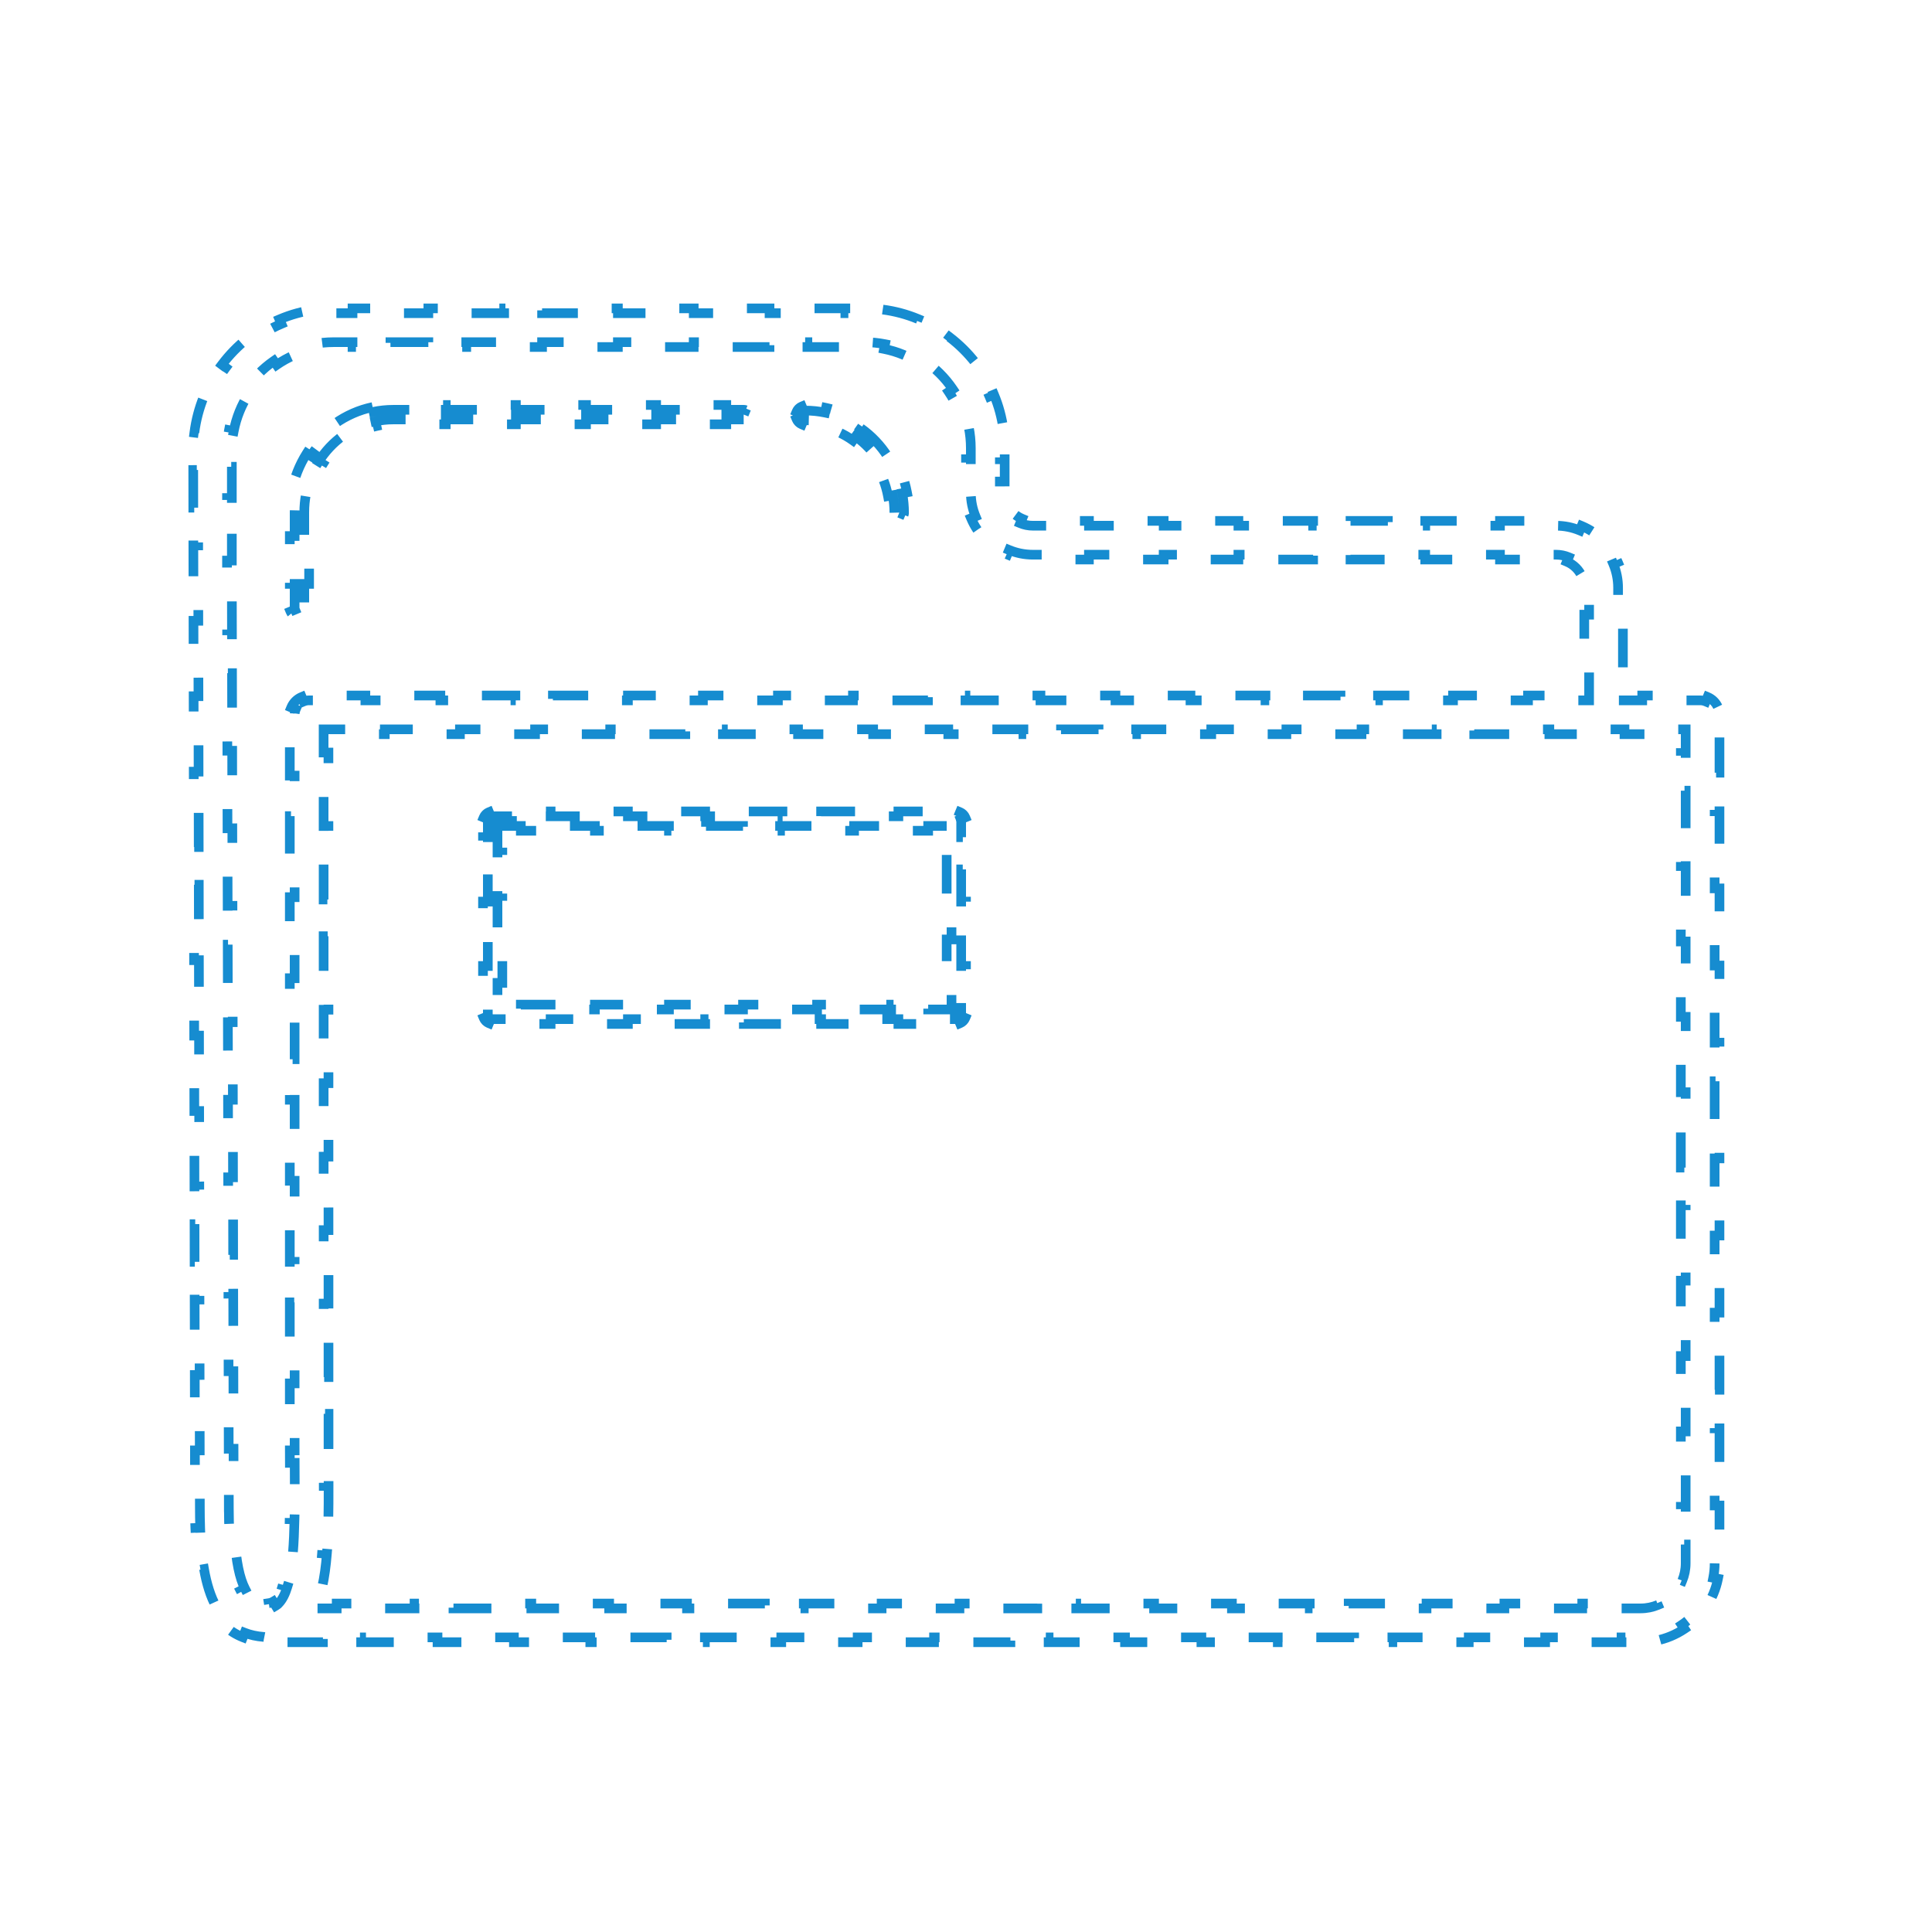 <svg width="100" height="100" viewBox="0 0 100 100" fill="none" xmlns="http://www.w3.org/2000/svg">
<path d="M10.002 24.326L10.005 26.277L10.255 26.277L10.258 28.229L10.008 28.229L10.012 30.181L10.262 30.18L10.265 32.132L10.015 32.133L10.018 34.084L10.268 34.084L10.272 36.036L10.022 36.036L10.025 37.988L10.275 37.988L10.278 39.94L10.028 39.94L10.032 41.892L10.282 41.891L10.285 43.843L10.035 43.843L10.039 45.795L10.289 45.795L10.292 47.747L10.042 47.747L10.045 49.699L10.295 49.699L10.299 51.65L10.049 51.651L10.052 53.602L10.302 53.602L10.305 55.554L10.055 55.554L10.059 57.506L10.309 57.506L10.312 59.458L10.062 59.458L10.065 61.41L10.315 61.409L10.319 63.361L10.069 63.361L10.072 65.313L10.322 65.313L10.325 67.265L10.075 67.265L10.079 69.217L10.329 69.216L10.332 71.168L10.082 71.169L10.085 73.121L10.335 73.12L10.339 75.072L10.089 75.072L10.092 77.024L10.342 77.024L10.344 78L10.344 78C10.344 78.365 10.349 78.726 10.361 79.081L10.111 79.089C10.137 79.849 10.197 80.581 10.314 81.256L10.56 81.213C10.693 81.975 10.898 82.647 11.205 83.194L10.987 83.316C11.354 83.969 11.865 84.467 12.573 84.744L12.664 84.511C12.952 84.624 13.279 84.698 13.652 84.727L13.663 84.728L13.663 84.728C13.687 84.731 13.708 84.736 13.723 84.74L13.662 84.982C13.669 84.984 13.676 84.986 13.682 84.988C13.695 84.991 13.707 84.995 13.72 84.997L13.75 84.834L13.765 84.751C13.764 84.751 13.758 84.75 13.75 84.75H14.738V85H16.715V84.75H18.692V85H20.669V84.75H22.646V85H24.623V84.75H26.6V85H28.577V84.75H30.553V85H32.53V84.75H34.507V85H36.484V84.75H38.461V85H40.438V84.75H42.415V85H44.392V84.75H46.369V85H48.346V84.75H50.322V85H52.299V84.75H54.276V85H56.253V84.75H58.23V85H60.207V84.75H62.184V85H64.161V84.75H66.138V85H68.114V84.75H70.091V85H72.068V84.75H74.045V85H76.022V84.75H77.999V85H79.976V84.75H81.953V85H83.93V84.75H84.918C85.174 84.75 85.424 84.725 85.666 84.677L85.714 84.922C86.249 84.816 86.747 84.605 87.185 84.311L87.046 84.103C87.464 83.823 87.823 83.464 88.103 83.046L88.311 83.185C88.605 82.747 88.816 82.249 88.922 81.714L88.677 81.666C88.725 81.424 88.75 81.174 88.75 80.918V79.92H89V77.924H88.75V75.927H89V73.931H88.75V71.935H89V69.939H88.75V67.942H89V65.946H88.75V63.95H89V61.953H88.75V59.957H89V57.961H88.75V55.965H89V53.968H88.75V51.972H89V49.976H88.75V47.98H89V45.983H88.75V43.987H89V41.991H88.75V39.994H89V37.998H88.75V37C88.75 36.898 88.73 36.801 88.693 36.713L88.924 36.617C88.823 36.373 88.627 36.177 88.383 36.076L88.287 36.307C88.199 36.27 88.102 36.25 88 36.25H87.001V36H85.001V36.25H84.002H83.752V36V34.605H84.002V31.816H83.752V30.422C83.752 29.987 83.665 29.572 83.507 29.194L83.738 29.097C83.386 28.253 82.709 27.576 81.864 27.224L81.768 27.455C81.389 27.298 80.974 27.211 80.539 27.211H79.572V26.961H77.638V27.211H75.704V26.961H73.77V27.211H71.836V26.961H69.902V27.211H67.968V26.961H66.034V27.211H64.1V26.961H62.166V27.211H60.232V26.961H58.298V27.211H56.364V26.961H54.43V27.211H53.463C53.231 27.211 53.01 27.165 52.808 27.081L52.904 26.85C52.547 26.702 52.261 26.416 52.113 26.059L51.882 26.155C51.798 25.953 51.752 25.732 51.752 25.5V24.924H52.002V23.771H51.752V23.195C51.752 22.886 51.732 22.58 51.692 22.281L51.94 22.249C51.856 21.61 51.688 20.997 51.447 20.422L51.216 20.519C50.979 19.951 50.668 19.421 50.296 18.94L50.494 18.787C50.106 18.287 49.655 17.838 49.151 17.453L49 17.652C48.517 17.283 47.985 16.976 47.416 16.74L47.511 16.509C46.935 16.271 46.322 16.105 45.683 16.022L45.651 16.27C45.352 16.231 45.046 16.211 44.736 16.211H43.755V15.961H41.793V16.211H39.831V15.961H37.869V16.211H35.907V15.961H33.944V16.211H31.982V15.961H30.02V16.211H28.058V15.961H26.096V16.211H24.133V15.961H22.171V16.211H20.209V15.961H18.247V16.211H17.266C16.953 16.211 16.644 16.232 16.342 16.273L16.309 16.025C15.664 16.111 15.046 16.284 14.466 16.532L14.564 16.762C13.993 17.005 13.459 17.323 12.976 17.705L12.821 17.508C12.32 17.904 11.871 18.364 11.486 18.877L11.686 19.027C11.318 19.518 11.011 20.058 10.776 20.637L10.545 20.543C10.308 21.126 10.143 21.746 10.061 22.393L10.309 22.424C10.27 22.727 10.25 23.036 10.25 23.349C10.25 23.349 10.25 23.349 10.25 23.35L10.252 24.325L10.002 24.326ZM15.001 75.072L15.003 75.717L15.253 75.716L15.254 76.038L15.254 76.038L15.254 76.071C15.255 76.348 15.256 76.626 15.257 76.903L15.007 76.904C15.007 77.492 15.005 78.075 14.993 78.633L15.243 78.639C15.23 79.254 15.206 79.844 15.161 80.382L14.912 80.361C14.856 81.031 14.768 81.615 14.631 82.065L14.87 82.138C14.764 82.488 14.62 82.794 14.414 83.001L14.413 83.001C14.374 83.04 14.328 83.079 14.271 83.113L14.141 82.9C14.082 82.936 14.009 82.965 13.911 82.98L13.95 83.227C13.903 83.235 13.853 83.24 13.799 83.242L13.788 83.242L13.777 83.242C13.575 83.232 13.334 83.198 13.095 83.061C12.853 82.923 12.636 82.694 12.454 82.336L12.677 82.223C12.416 81.71 12.211 80.855 12.131 79.431L11.881 79.445C11.857 79.015 11.844 78.535 11.844 77.998L11.844 77.999L12.094 77.998H11.844L11.842 76.995L12.092 76.994L12.088 74.987L11.838 74.988L11.834 72.98L12.084 72.98L12.08 70.973L11.83 70.973L11.826 68.966L12.076 68.966L12.072 66.958L11.822 66.959L11.818 64.951L12.068 64.951L12.065 62.944L11.815 62.944L11.81 60.937L12.06 60.937L12.057 58.929L11.807 58.93L11.803 56.922L12.053 56.922L12.049 54.915L11.799 54.915L11.795 52.908L12.045 52.907L12.041 50.9L11.791 50.901L11.787 48.894L12.037 48.893L12.033 46.886L11.783 46.886L11.779 44.879L12.029 44.879L12.025 42.871L11.775 42.872L11.771 40.864L12.021 40.864L12.018 38.857L11.768 38.857L11.764 36.85L12.014 36.85L12.01 34.842L11.76 34.843L11.756 32.836L12.006 32.835L12.002 30.828L11.752 30.828L11.75 29.825L11.75 29.824L11.75 29.015H12V27.396H11.75V25.778H12V24.159H11.75V23.35C11.75 22.978 11.785 22.615 11.853 22.263L12.098 22.31C12.233 21.609 12.501 20.956 12.873 20.381L12.663 20.245C13.063 19.629 13.577 19.096 14.175 18.681L14.318 18.887C14.886 18.493 15.532 18.209 16.227 18.066L16.176 17.821C16.529 17.749 16.893 17.711 17.266 17.711H18.247V17.961H20.209V17.711H22.171V17.961H24.133V17.711H26.095V17.961H28.057V17.711H30.019V17.961H31.981V17.711H33.943V17.961H35.905V17.711H37.867V17.961H39.829V17.711H41.791V17.961H43.753V17.711H44.734C45.101 17.711 45.46 17.747 45.807 17.815L45.759 18.06C46.448 18.196 47.089 18.465 47.653 18.84L47.791 18.632C48.392 19.032 48.911 19.545 49.315 20.142L49.107 20.282C49.488 20.845 49.761 21.484 49.899 22.171L50.144 22.122C50.214 22.469 50.25 22.828 50.25 23.195V23.771H50V24.924H50.25V25.5C50.25 25.935 50.337 26.35 50.494 26.728L50.263 26.824C50.615 27.669 51.292 28.346 52.137 28.698L52.233 28.467C52.611 28.624 53.026 28.711 53.461 28.711H54.428V28.961H56.362V28.711H58.296V28.961H60.23V28.711H62.165V28.961H64.099V28.711H66.033V28.961H67.967V28.711H69.901V28.961H71.835V28.711H73.769V28.961H75.704V28.711H77.638V28.961H79.572V28.711H80.539C80.771 28.711 80.992 28.757 81.194 28.841L81.099 29.072C81.456 29.22 81.742 29.506 81.891 29.863L82.121 29.766C82.206 29.969 82.252 30.19 82.252 30.422V31.816H82.002V34.605H82.252V36V36.25H82.002H81.031V36H79.09V36.25H77.149V36H75.208V36.25H73.266V36H71.325V36.25H69.384V36H67.443V36.25H65.501V36H63.56V36.25H61.619V36H59.678V36.25H57.736V36H55.795V36.25H53.854V36H51.913V36.25H49.972V36H48.03V36.25H46.089V36H44.148V36.25H42.207V36H40.265V36.25H38.324V36H36.383V36.25H34.442V36H32.501V36.25H30.559V36H28.618V36.25H26.677V36H24.736V36.25H22.794V36H20.853V36.25H18.912V36H16.971V36.25H16C15.898 36.25 15.801 36.27 15.713 36.307L15.617 36.076C15.373 36.177 15.177 36.373 15.076 36.617L15.307 36.713C15.27 36.801 15.25 36.898 15.25 37V38.049H15V40.146H15.25V42.243H15V44.34H15.25V46.438H15V48.535H15.25V50.632H15V52.729H15.25V54.826H15V56.924H15.25V59.021H15V61.118H15.25V63.215H15V65.312H15.25V67.41H15V69.507H15.25V71.604H15V73.701H15.25V74.75V74.75L15.251 75.072L15.001 75.072ZM16.75 37.75L16.75 38L16.75 38.951L17 38.951L17 40.852L16.75 40.852L16.75 42.754L17 42.754L17.001 44.656L16.751 44.656L16.751 46.557L17.001 46.557L17.001 48.459L16.751 48.459L16.751 50.36L17.001 50.36L17.002 52.262L16.752 52.262L16.752 54.163L17.002 54.163L17.002 56.065L16.752 56.065L16.752 57.966L17.002 57.966L17.002 59.868L16.752 59.868L16.752 61.77L17.002 61.77L17.003 63.671L16.753 63.671L16.753 65.573L17.003 65.573L17.003 67.474L16.753 67.474L16.753 69.376L17.003 69.376L17.003 71.277L16.753 71.277L16.754 73.179L17.004 73.179L17.004 75.081L16.754 75.081L16.754 76.031L16.754 76.032C16.755 76.332 16.756 76.624 16.757 76.91L17.007 76.91C17.008 77.526 17.007 78.112 16.996 78.666L16.746 78.662C16.735 79.285 16.712 79.865 16.669 80.402L16.919 80.422C16.868 81.061 16.79 81.641 16.672 82.159L16.428 82.104C16.361 82.396 16.281 82.664 16.187 82.91L16.056 83.25H16.42H17.427V83H19.442V83.25H21.456V83H23.471V83.25H25.486V83H27.5V83.25H29.515V83H31.53V83.25H33.544V83H35.559V83.25H37.574V83H39.588V83.25H41.603V83H43.618V83.25H45.632V83H47.647V83.25H49.662V83H51.676V83.25H53.691V83H55.706V83.25H57.72V83H59.735V83.25H61.749V83H63.764V83.25H65.779V83H67.793V83.25H69.808V83H71.823V83.25H73.837V83H75.852V83.25H77.867V83H79.881V83.25H81.896V83H83.911V83.25H84.918C85.234 83.25 85.535 83.187 85.811 83.072L85.715 82.842C86.223 82.63 86.63 82.223 86.842 81.715L87.072 81.811C87.187 81.535 87.25 81.234 87.25 80.918V79.943H87V77.992H87.25V76.041H87V74.09H87.25V72.139H87V70.189H87.25V68.238H87V66.287H87.25V64.336H87V62.385H87.25V60.434H87V58.484H87.25V56.533H87V54.582H87.25V52.631H87V50.68H87.25V48.73H87V46.779H87.25V44.828H87V42.877H87.25V40.926H87V38.975H87.25V38V37.75H87H86.028V38H84.083V37.75H82.139V38H80.194V37.75H78.25V38H76.306V37.75H74.361V38H72.417V37.75H70.472V38H68.528V37.75H66.583V38H64.639V37.75H62.694V38H60.75V37.75H58.806V38H56.861V37.75H54.917V38H52.972V37.75H51.028V38H49.083V37.75H47.139V38H45.194V37.75H43.25V38H41.306V37.75H39.361V38H37.417V37.75H35.472V38H33.528V37.75H31.583V38H29.639V37.75H27.695V38H25.75V37.75H23.806V38H21.861V37.75H19.917V38H17.972V37.75H17H16.75ZM19.288 21.071C18.578 21.219 17.92 21.514 17.342 21.923L17.486 22.127C16.934 22.517 16.458 23.018 16.09 23.598L15.879 23.464C15.503 24.055 15.234 24.724 15.099 25.442L15.344 25.488C15.283 25.818 15.25 26.158 15.25 26.506V27.745H15V30.222H15.25V31.461C15.25 31.495 15.257 31.527 15.269 31.556L15.038 31.652C15.089 31.774 15.187 31.872 15.309 31.923L15.405 31.692C15.434 31.704 15.466 31.711 15.5 31.711C15.534 31.711 15.566 31.704 15.595 31.692L15.691 31.923C15.813 31.872 15.911 31.774 15.962 31.652L15.731 31.556C15.743 31.527 15.75 31.495 15.75 31.461V30.222H16V27.745H15.75V26.506C15.75 26.194 15.779 25.888 15.834 25.592L16.08 25.637C16.189 25.05 16.407 24.503 16.71 24.02L16.498 23.887C16.828 23.362 17.255 22.907 17.752 22.551L17.897 22.754C18.368 22.417 18.905 22.174 19.483 22.052L19.431 21.807C19.728 21.744 20.035 21.711 20.35 21.711H21.257V21.961H23.072V21.711H24.887V21.961H26.702V21.711H28.517V21.961H30.332V21.711H32.147V21.961H33.962V21.711H35.777V21.961H37.593V21.711H38.5C38.534 21.711 38.566 21.704 38.596 21.692L38.691 21.923C38.813 21.872 38.911 21.774 38.962 21.652L38.731 21.556C38.743 21.527 38.75 21.495 38.75 21.461C38.75 21.427 38.743 21.395 38.731 21.365L38.962 21.27C38.911 21.147 38.813 21.05 38.691 20.999L38.596 21.23C38.566 21.218 38.534 21.211 38.5 21.211H37.593V20.961H35.777V21.211H33.962V20.961H32.147V21.211H30.332V20.961H28.517V21.211H26.702V20.961H24.887V21.211H23.072V20.961H21.257V21.211H20.35C20.003 21.211 19.666 21.247 19.339 21.315L19.288 21.071ZM41.502 21.04C41.38 21.091 41.282 21.188 41.231 21.311L41.462 21.406C41.45 21.436 41.443 21.468 41.443 21.502C41.443 21.536 41.45 21.568 41.462 21.598L41.231 21.693C41.282 21.816 41.38 21.913 41.502 21.964L41.598 21.733C41.627 21.745 41.659 21.752 41.693 21.752C42.008 21.752 42.315 21.785 42.612 21.848L42.56 22.093C43.138 22.215 43.675 22.458 44.146 22.795L44.291 22.592C44.788 22.948 45.215 23.402 45.545 23.928L45.333 24.061C45.636 24.544 45.854 25.091 45.963 25.678L46.209 25.633C46.264 25.929 46.293 26.235 46.293 26.547C46.293 26.581 46.3 26.613 46.312 26.642L46.081 26.738C46.132 26.86 46.229 26.958 46.352 27.009L46.447 26.778C46.477 26.79 46.509 26.797 46.543 26.797C46.577 26.797 46.609 26.79 46.639 26.778L46.734 27.009C46.856 26.958 46.954 26.86 47.005 26.738L46.774 26.642C46.786 26.613 46.793 26.581 46.793 26.547C46.793 26.199 46.761 25.859 46.699 25.529L46.944 25.483C46.809 24.765 46.54 24.096 46.164 23.505L45.953 23.639C45.585 23.059 45.109 22.558 44.557 22.168L44.701 21.964C44.123 21.555 43.465 21.26 42.755 21.112L42.704 21.356C42.377 21.288 42.039 21.252 41.693 21.252C41.659 21.252 41.627 21.259 41.598 21.271L41.502 21.04ZM25.309 42.038C25.186 42.089 25.089 42.187 25.038 42.309L25.269 42.404C25.257 42.434 25.25 42.466 25.25 42.5V43.333H25V45H25.25V46.667H25V48.333H25.25V50H25V51.667H25.25V52.5C25.25 52.534 25.257 52.566 25.269 52.596L25.038 52.691C25.089 52.813 25.186 52.911 25.309 52.962L25.404 52.731C25.434 52.743 25.466 52.75 25.5 52.75H26.5V53H28.5V52.75H30.5V53H32.5V52.75H34.5V53H36.5V52.75H38.5V53H40.5V52.75H42.5V53H44.5V52.75H46.5V53H48.5V52.75H49.5C49.534 52.75 49.566 52.743 49.596 52.731L49.691 52.962C49.813 52.911 49.911 52.813 49.962 52.691L49.731 52.596C49.743 52.566 49.75 52.534 49.75 52.5V51.667H50V50H49.75V48.333H50V46.667H49.75V45H50V43.333H49.75V42.5C49.75 42.466 49.743 42.434 49.731 42.404L49.962 42.309C49.911 42.187 49.813 42.089 49.691 42.038L49.596 42.269C49.566 42.257 49.534 42.25 49.5 42.25H48.5V42H46.5V42.25H44.5V42H42.5V42.25H40.5V42H38.5V42.25H36.5V42H34.5V42.25H32.5V42H30.5V42.25H28.5V42H26.5V42.25H25.5C25.466 42.25 25.434 42.257 25.404 42.269L25.309 42.038ZM26 42.75H25.75V43V44.125H26V46.375H25.75V48.625H26V50.875H25.75V52V52.25H26H26.958V52H28.875V52.25H30.792V52H32.708V52.25H34.625V52H36.542V52.25H38.458V52H40.375V52.25H42.292V52H44.208V52.25H46.125V52H48.042V52.25H49H49.25V52V50.875H49V48.625H49.25V46.375H49V44.125H49.25V43V42.75H49H48.042V43H46.125V42.75H44.208V43H42.292V42.75H40.375V43H38.458V42.75H36.542V43H34.625V42.75H32.708V43H30.792V42.75H28.875V43H26.958V42.75H26Z" stroke="#168CD0" stroke-width="0.5" stroke-dasharray="2 2"/>
</svg>
